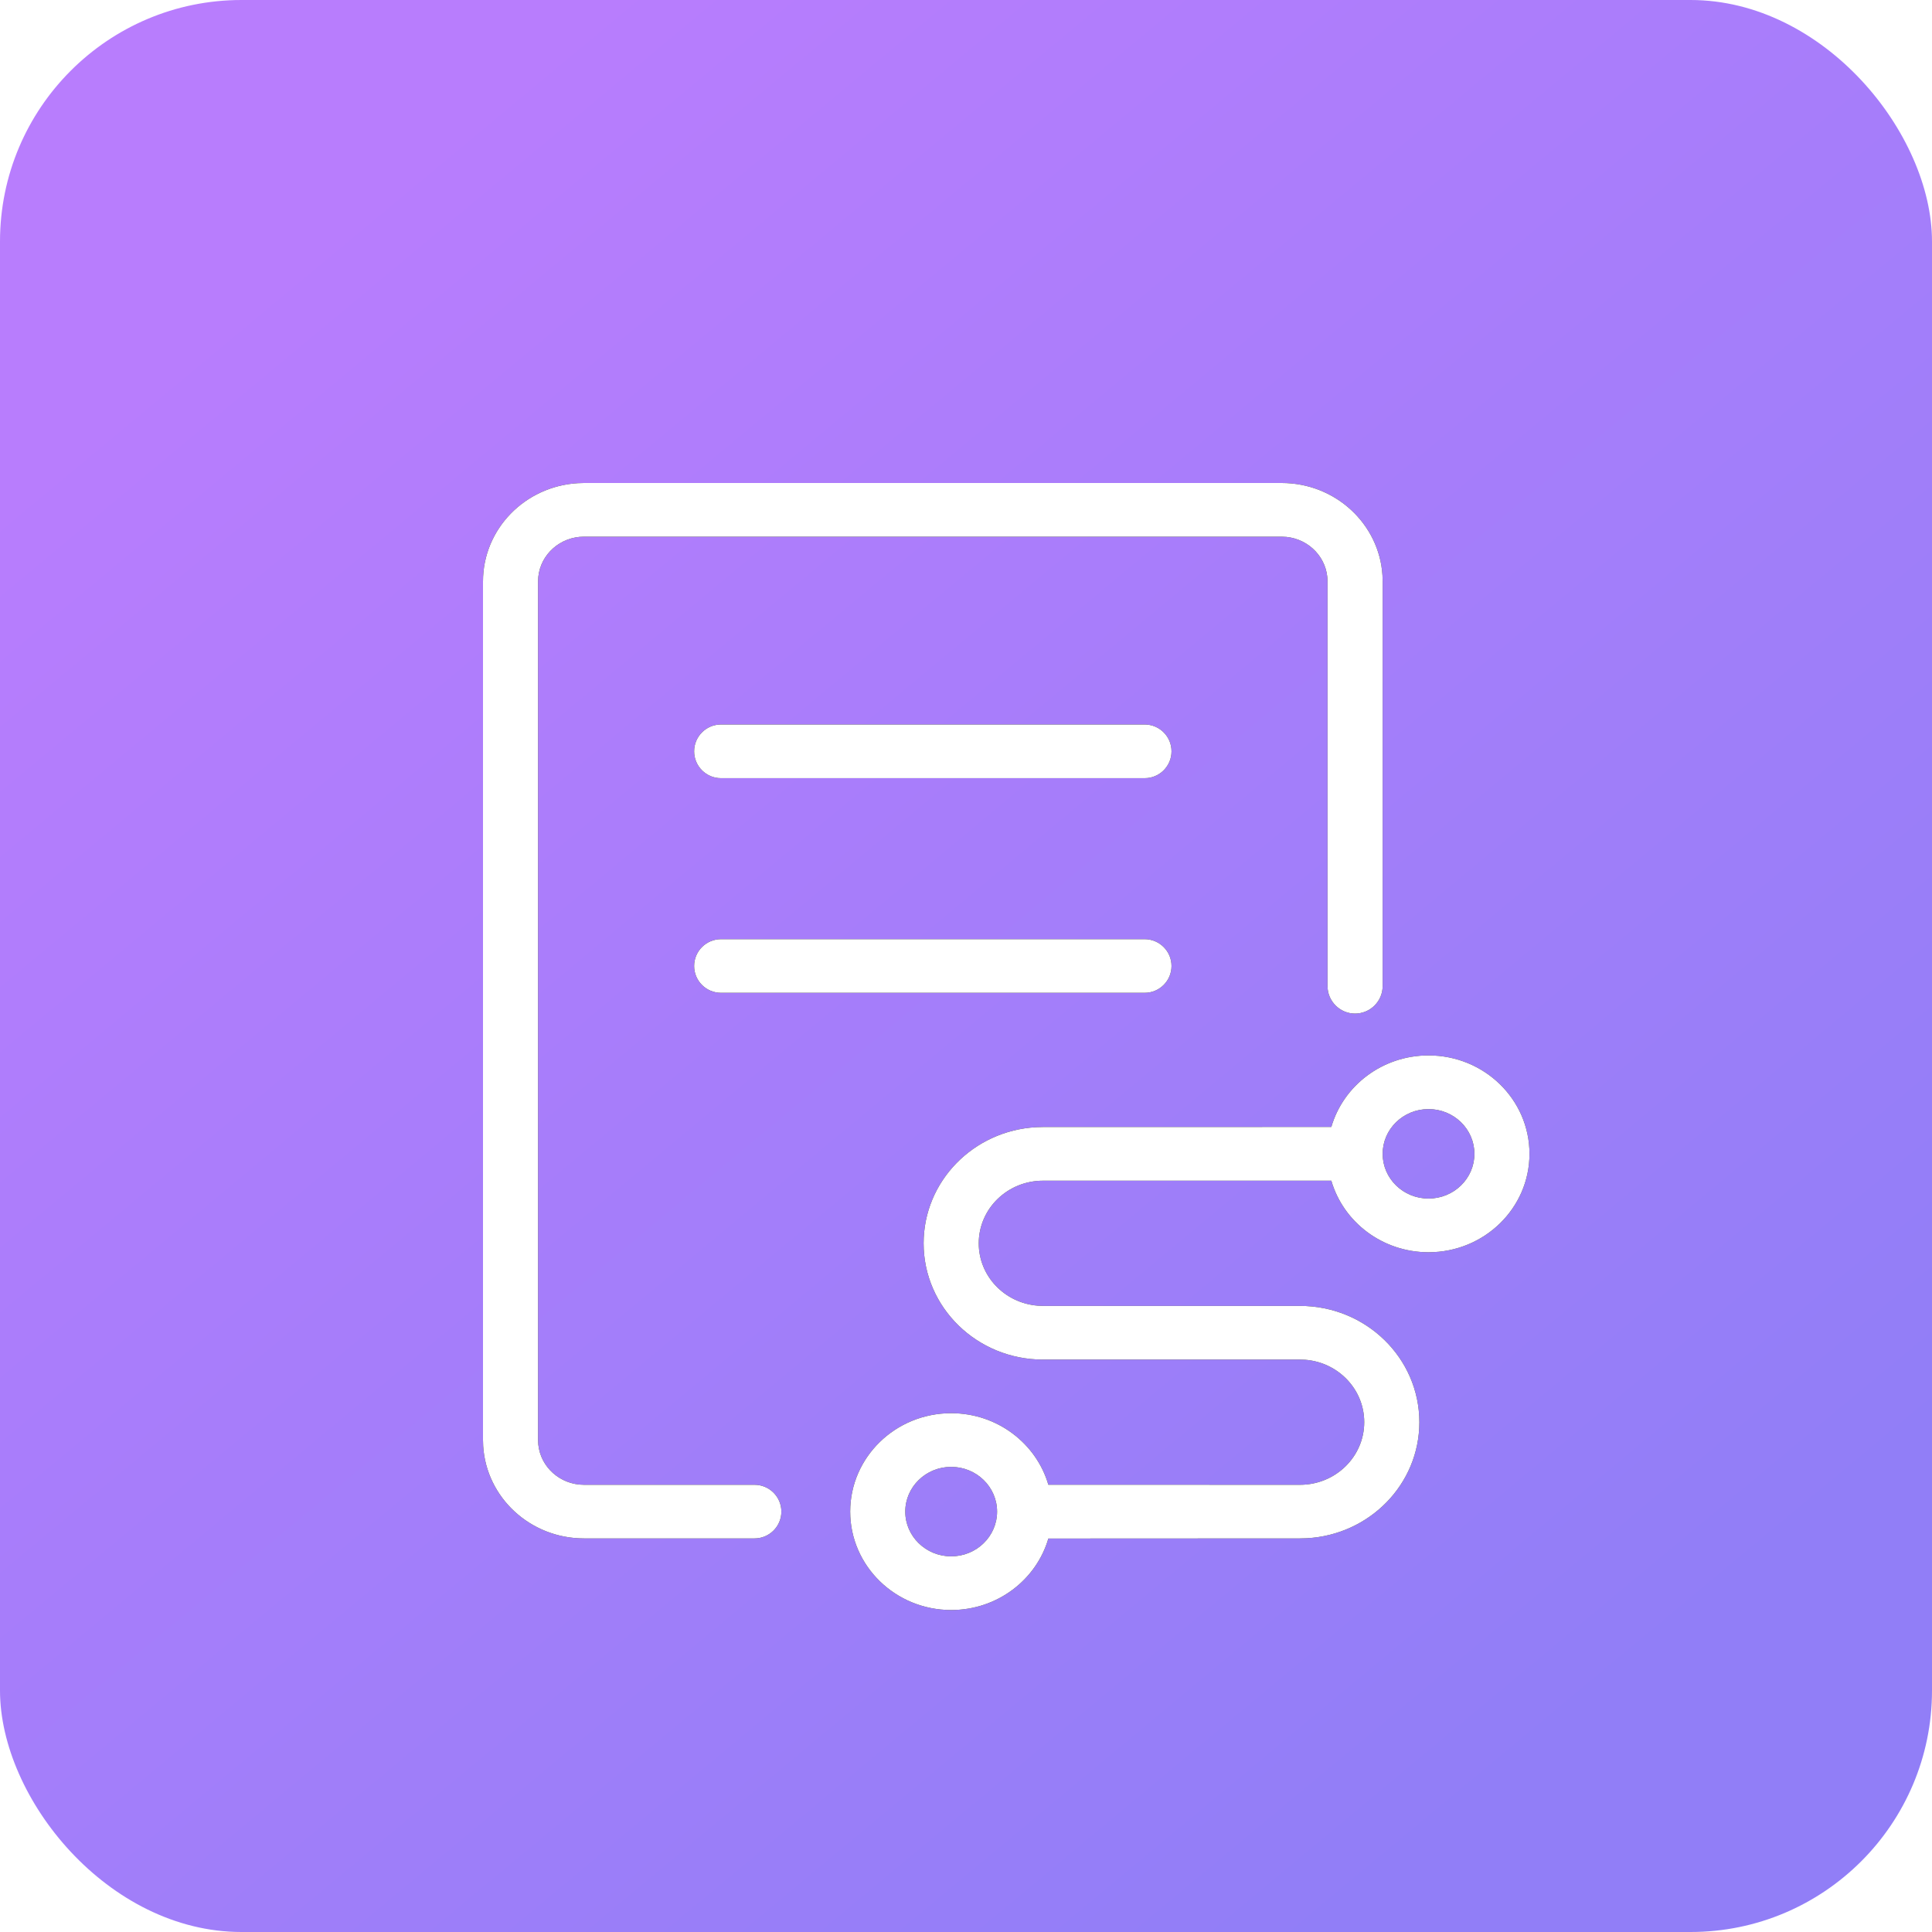 <?xml version="1.0" encoding="UTF-8"?>
<svg width="32px" height="32px" viewBox="0 0 32 32" version="1.1" xmlns="http://www.w3.org/2000/svg" xmlns:xlink="http://www.w3.org/1999/xlink">
    <title>-mockplus-</title>
    <defs>
        <linearGradient x1="18.301%" y1="11.131%" x2="82.387%" y2="88.087%" id="linearGradient-1">
            <stop stop-color="#B87DFD" offset="0%"></stop>
            <stop stop-color="#917EF7" offset="100%"></stop>
        </linearGradient>
        <path d="M23.661,17.481 C24.585,17.481 25.333,18.211 25.333,19.111 C25.333,20.011 24.585,20.741 23.661,20.741 C22.895,20.741 22.25,20.24 22.051,19.556 L17.275,19.556 C16.687,19.556 16.211,20.02 16.211,20.593 C16.211,21.137 16.641,21.583 17.188,21.626 L17.275,21.63 L21.532,21.63 C22.624,21.63 23.509,22.492 23.509,23.556 C23.509,24.583 22.684,25.422 21.644,25.478 L21.532,25.481 L17.364,25.483 C17.165,26.166 16.52,26.667 15.754,26.667 C14.831,26.667 14.082,25.937 14.082,25.037 C14.082,24.137 14.831,23.407 15.754,23.407 C16.52,23.407 17.165,23.909 17.364,24.592 L21.532,24.593 C22.12,24.593 22.596,24.128 22.596,23.556 C22.596,23.011 22.166,22.565 21.619,22.522 L21.532,22.519 L17.275,22.519 C16.183,22.519 15.298,21.656 15.298,20.593 C15.298,19.566 16.123,18.726 17.163,18.67 L17.275,18.667 L22.051,18.666 C22.25,17.982 22.895,17.481 23.661,17.481 Z M15.754,24.296 C15.335,24.296 14.994,24.628 14.994,25.037 C14.994,25.446 15.335,25.778 15.754,25.778 C16.174,25.778 16.515,25.446 16.515,25.037 C16.515,24.628 16.174,24.296 15.754,24.296 Z M21.228,8 C22.118,8 22.845,8.677 22.898,9.53 L22.901,9.63 L22.901,16.332 C22.901,16.583 22.696,16.788 22.444,16.788 C22.193,16.788 21.988,16.583 21.988,16.332 L21.988,9.63 C21.988,9.246 21.689,8.931 21.306,8.893 L21.228,8.889 L9.673,8.889 C9.279,8.889 8.955,9.18 8.916,9.554 L8.912,9.63 L8.912,23.852 C8.912,24.235 9.211,24.551 9.595,24.589 L9.673,24.593 L12.497,24.593 C12.743,24.593 12.942,24.792 12.942,25.037 C12.942,25.282 12.743,25.481 12.497,25.481 L9.673,25.481 C8.783,25.481 8.056,24.805 8.003,23.951 L8,23.852 L8,9.63 C8,8.763 8.694,8.054 9.571,8.003 L9.673,8 L21.228,8 Z M23.661,18.37 C23.241,18.37 22.901,18.702 22.901,19.111 C22.901,19.52 23.241,19.852 23.661,19.852 C24.081,19.852 24.421,19.52 24.421,19.111 C24.421,18.702 24.081,18.37 23.661,18.37 Z M18.959,15.556 C19.205,15.556 19.404,15.755 19.404,16 C19.404,16.245 19.205,16.444 18.959,16.444 L11.942,16.444 C11.696,16.444 11.497,16.245 11.497,16 C11.497,15.755 11.696,15.556 11.942,15.556 L18.959,15.556 Z M18.959,12 C19.205,12 19.404,12.199 19.404,12.444 C19.404,12.69 19.205,12.889 18.959,12.889 L11.942,12.889 C11.696,12.889 11.497,12.69 11.497,12.444 C11.497,12.199 11.696,12 11.942,12 L18.959,12 Z" id="path-2"></path>
        <filter x="-26.0%" y="-24.1%" width="151.9%" height="148.2%" filterUnits="objectBoundingBox" id="filter-3">
            <feOffset dx="0" dy="0" in="SourceAlpha" result="shadowOffsetOuter1"></feOffset>
            <feGaussianBlur stdDeviation="1.5" in="shadowOffsetOuter1" result="shadowBlurOuter1"></feGaussianBlur>
            <feColorMatrix values="0 0 0 0 0.361   0 0 0 0 0.18   0 0 0 0 0.757  0 0 0 1 0" type="matrix" in="shadowBlurOuter1"></feColorMatrix>
        </filter>
    </defs>
    <g id="产线车间计划-PC" stroke="none" stroke-width="1" fill="none" fill-rule="evenodd">
        <g id="产线车间计划详情备份" transform="translate(-276, -174)">
            <g id="messagework_icon_plan_unread" transform="translate(276, 174)">
                <rect id="矩形" fill="url(#linearGradient-1)" x="0" y="0" width="32" height="32" rx="4"></rect>
                <g id="形状结合">
                    <use fill="black" fill-opacity="1" filter="url(#filter-3)" xlink:href="#path-2"></use>
                    <use fill="#FFFFFF" fill-rule="evenodd" xlink:href="#path-2"></use>
                </g>
            </g>
        </g>
    </g>
</svg>